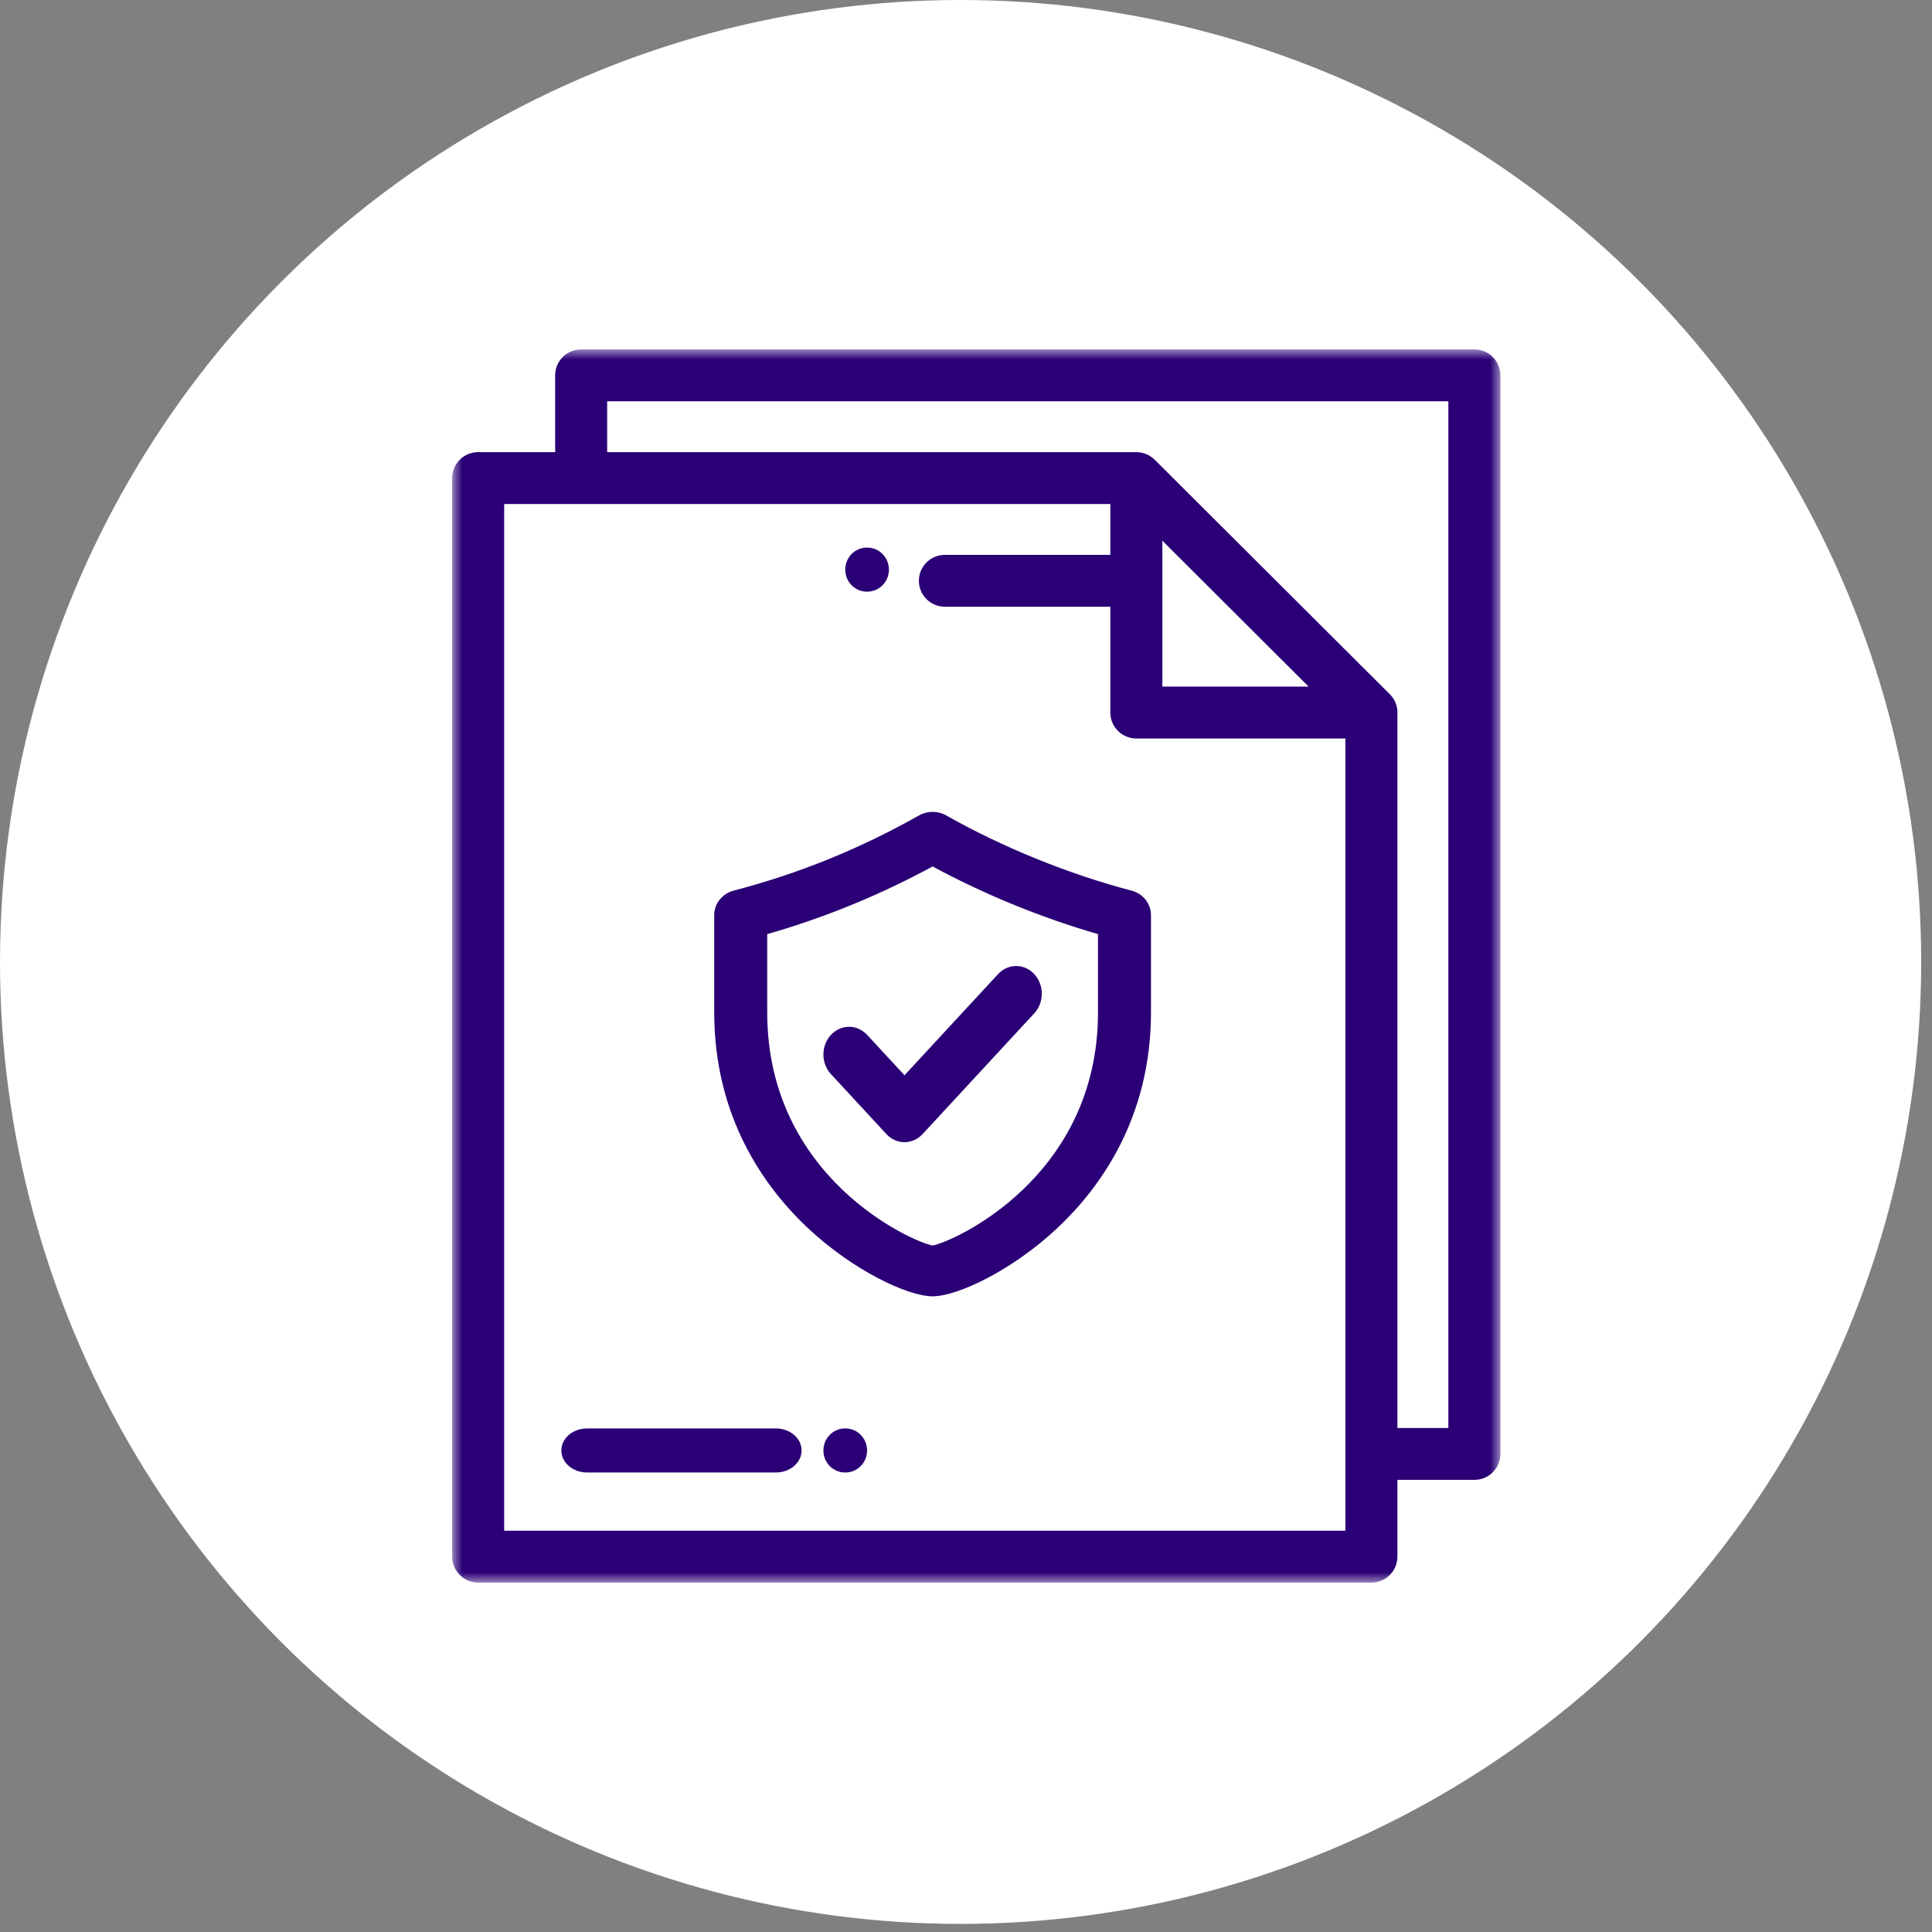 <svg xmlns="http://www.w3.org/2000/svg" xmlns:xlink="http://www.w3.org/1999/xlink" width="94" height="94" version="1.1" viewBox="0 0 94 94"><rect x="0" y="0" width="94" height="94" fill="#808080" stroke="none"/><title>multi-content-icon</title><desc>Created with Sketch.</desc><defs><polygon id="path-1" points="0 0 51 0 51 60 0 60"/></defs><g id="Page-Designs" fill="none" fill-rule="evenodd" stroke="none" stroke-width="1"><g id="GoHarbor-Homepage-UI-v2.0" transform="translate(-387, -2065)"><g id="multi-content-icon" transform="translate(387, 2065)"><ellipse id="Oval" cx="46.737" cy="46.803" fill="#FFF" rx="46.737" ry="46.803"/><g id="validation-icon" transform="translate(22, 17)"><path id="Fill-1" fill="#2B0076" d="M20.175,11.786 L20.2,11.786 C20.78,11.786 21.25,11.306 21.25,10.714 C21.25,10.123 20.78,9.643 20.2,9.643 L20.175,9.643 C19.595,9.643 19.125,10.123 19.125,10.714 C19.125,11.306 19.595,11.786 20.175,11.786"/><path id="Fill-3" fill="#2B0076" d="M19.137,52.5 L19.113,52.5 C18.533,52.5 18.062,52.98 18.062,53.571 C18.062,54.163 18.533,54.643 19.113,54.643 L19.137,54.643 C19.717,54.643 20.188,54.163 20.188,53.571 C20.188,52.98 19.717,52.5 19.137,52.5"/><path id="Fill-5" fill="#2B0076" d="M15.752,52.5 L6.561,52.5 C5.871,52.5 5.312,52.98 5.312,53.572 C5.312,54.163 5.871,54.643 6.561,54.643 L15.752,54.643 C16.441,54.643 17,54.163 17,53.572 C17,52.98 16.441,52.5 15.752,52.5"/><mask id="mask-2" fill="#fff"><use xlink:href="#path-1"/></mask><path id="Fill-7" fill="#2B0076" d="M48.469,52.478 L45.99,52.478 L45.99,17.719 C45.99,17.702 45.992,17.685 45.992,17.669 C45.992,17.296 45.83,16.961 45.573,16.73 L34.182,5.368 C34.142,5.328 34.099,5.292 34.055,5.258 C34.043,5.25 34.032,5.241 34.021,5.233 C33.976,5.202 33.93,5.172 33.882,5.146 C33.879,5.145 33.876,5.144 33.873,5.142 C33.828,5.118 33.78,5.098 33.732,5.08 C33.718,5.075 33.705,5.07 33.692,5.066 C33.64,5.048 33.589,5.033 33.535,5.023 C33.533,5.022 33.532,5.022 33.529,5.022 C33.478,5.012 33.427,5.006 33.374,5.002 C33.359,5.001 33.344,5.001 33.329,5 C33.315,5 33.301,4.998 33.288,4.998 L7.541,4.998 L7.541,2.524 L48.469,2.524 L48.469,52.478 Z M41.67,16.406 L34.553,16.406 L34.553,9.307 L38.111,12.857 L41.67,16.406 Z M43.459,57.476 L2.53,57.476 L2.53,7.522 L32.022,7.522 L32.022,9.996 L23.973,9.996 C23.274,9.996 22.707,10.561 22.707,11.258 C22.707,11.955 23.274,12.52 23.973,12.52 L32.022,12.52 L32.022,17.669 C32.022,18.366 32.589,18.931 33.288,18.931 L43.459,18.931 L43.459,57.476 Z M49.735,0 L6.275,0 C5.577,0 5.01,0.565 5.01,1.262 L5.01,4.998 L1.265,4.998 C0.566,4.998 0,5.563 0,6.26 L0,58.738 C0,59.435 0.566,60 1.265,60 L44.724,60 C45.423,60 45.99,59.435 45.99,58.738 L45.99,55.002 L49.735,55.002 C50.434,55.002 51,54.437 51,53.74 L51,1.262 C51,0.565 50.434,0 49.735,0 Z" mask="url(#mask-2)"/><path id="Fill-10" fill="#2B0076" d="M31.422,32.257 C31.422,40.297 24.377,43.418 23.375,43.601 C22.373,43.418 15.328,40.296 15.328,32.257 L15.328,28.45 C18.143,27.641 20.79,26.558 23.375,25.157 C25.909,26.524 28.66,27.649 31.422,28.449 L31.422,32.257 L31.422,32.257 Z M33.051,26.332 C29.996,25.531 26.792,24.231 24.03,22.671 C23.626,22.443 23.124,22.443 22.719,22.671 C19.839,24.298 16.888,25.496 13.698,26.332 C13.138,26.479 12.75,26.966 12.75,27.521 L12.75,32.257 C12.75,37.401 15.233,40.807 17.316,42.76 C19.498,44.805 22.16,46.071 23.375,46.071 C24.59,46.071 27.252,44.805 29.434,42.76 C31.517,40.808 34,37.401 34,32.257 L34,27.521 C34,26.966 33.612,26.479 33.051,26.332 Z" mask="url(#mask-2)"/><path id="Fill-12" fill="#2B0076" d="M20.191,33.352 C19.704,32.826 18.915,32.826 18.428,33.352 C17.941,33.879 17.941,34.732 18.428,35.259 L21.126,38.177 C21.369,38.44 21.689,38.571 22.008,38.571 C22.327,38.571 22.646,38.44 22.889,38.177 L28.322,32.302 C28.809,31.775 28.809,30.921 28.322,30.395 C27.835,29.868 27.046,29.868 26.559,30.395 L22.008,35.316 L20.191,33.352 Z" mask="url(#mask-2)"/></g></g></g></g></svg>